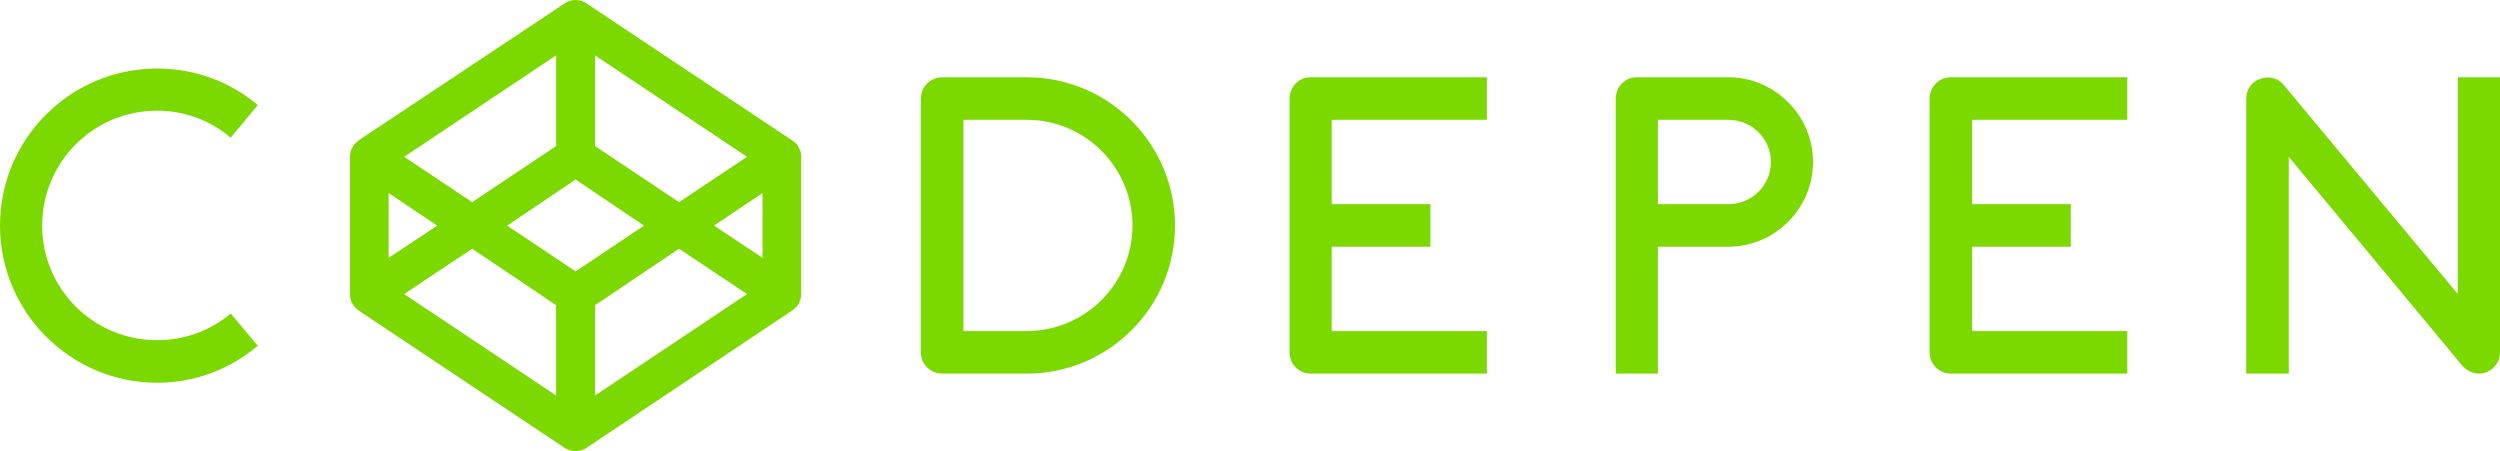 <?xml version="1.0" encoding="UTF-8" standalone="no"?>
<!-- Page 1 -->

<svg
   xmlns:dc="http://purl.org/dc/elements/1.1/"
   xmlns:cc="http://creativecommons.org/ns#"
   xmlns:rdf="http://www.w3.org/1999/02/22-rdf-syntax-ns#"
   xmlns:svg="http://www.w3.org/2000/svg"
   xmlns="http://www.w3.org/2000/svg"
   xmlns:sodipodi="http://sodipodi.sourceforge.net/DTD/sodipodi-0.dtd"
   xmlns:inkscape="http://www.inkscape.org/namespaces/inkscape"
   x="0"
   y="0"
   width="628.5"
   height="113.425"
   viewBox="0 0 628.5 113.425"
   version="1.1"
   style="display:block"
   id="svg2"
   inkscape:version="0.92.3 (2405546, 2018-03-11)"
   sodipodi:docname="CodePen_Logo.svg">
  <sodipodi:namedview
     pagecolor="#ffffff"
     bordercolor="#666666"
     borderopacity="1"
     objecttolerance="10"
     gridtolerance="10"
     guidetolerance="10"
     inkscape:pageopacity="0"
     inkscape:pageshadow="2"
     inkscape:window-width="1920"
     inkscape:window-height="1018"
     id="namedview24"
     showgrid="false"
     inkscape:zoom="1"
     inkscape:cx="313.8"
     inkscape:cy="117.26482"
     inkscape:window-x="-8"
     inkscape:window-y="32"
     inkscape:window-maximized="1"
     inkscape:current-layer="svg2"
     fit-margin-top="0"
     fit-margin-left="0"
     fit-margin-right="0"
     fit-margin-bottom="0"
     units="mm" />
  <defs
     id="defs4">
    <style
       type="text/css"
       id="style6"><![CDATA[

.g1_1{
fill: #7bd900;
}


]]></style>
  </defs>
  <path
     d="m 39.5,27.825 c 7,0 13.5,2.5 18.5,6.8 l 6.8,-8.2 c -6.8,-5.8 -15.7,-9.2 -25.3,-9.2 -21.8,0 -39.5,17.7 -39.5,39.5 0,21.7 17.7,39.5 39.5,39.5 9.6,0 18.5,-3.5 25.3,-9.3 L 58,78.825 c -5,4.2 -11.5,6.7 -18.5,6.7 -16,0 -28.9,-12.9 -28.9,-28.8 0,-16 12.9,-28.9 28.9,-28.9 z"
     class="g1_1"
     id="path10"
     inkscape:connector-curvature="0"
     style="fill:#7bd900" />
  <path
     d="M 258.1,83.225 H 242.2 V 30.125 h 15.9 c 14.7,0 26.6,11.9 26.6,26.6 0,14.6 -11.9,26.5 -26.6,26.5 m 0,-63.8 h -21.2 c -3,0 -5.4,2.4 -5.4,5.4 v 63.8 c 0,2.9 2.4,5.3 5.4,5.3 h 21.2 c 20.6,0 37.3,-16.7 37.3,-37.2 0,-20.6 -16.7,-37.3 -37.3,-37.3 z"
     class="g1_1"
     id="path12"
     inkscape:connector-curvature="0"
     style="fill:#7bd900" />
  <path
     d="m 324.2,24.825 v 63.8 c 0,2.9 2.3,5.3 5.3,5.3 h 44.3 v -10.7 h -39 V 62.025 h 24.8 v -10.7 h -24.8 v -21.2 h 39 v -10.7 h -44.3 c -3,0 -5.3,2.4 -5.3,5.4 z"
     class="g1_1"
     id="path14"
     inkscape:connector-curvature="0"
     style="fill:#7bd900" />
  <path
     d="m 485.1,24.825 v 63.8 c 0,2.9 2.4,5.3 5.3,5.3 h 44.4 v -10.7 h -39 V 62.025 h 24.8 v -10.7 h -24.8 v -21.2 h 39 v -10.7 h -44.4 c -2.9,0 -5.3,2.4 -5.3,5.4 z"
     class="g1_1"
     id="path16"
     inkscape:connector-curvature="0"
     style="fill:#7bd900" />
  <path
     d="m 434.5,51.325 h -17.7 v -21.2 h 17.7 c 5.9,0 10.7,4.7 10.7,10.6 0,5.9 -4.8,10.6 -10.7,10.6 m 0,-31.9 h -23 c -3,0 -5.3,2.4 -5.3,5.4 v 69.1 h 10.6 V 62.025 h 17.7 c 11.7,0 21.3,-9.6 21.3,-21.3 0,-11.7 -9.6,-21.3 -21.3,-21.3 z"
     class="g1_1"
     id="path18"
     inkscape:connector-curvature="0"
     style="fill:#7bd900" />
  <path
     d="M 617.9,19.425 V 73.925 L 574.1,21.325 c -1.4,-1.7 -3.8,-2.3 -5.9,-1.5 -2.1,0.7 -3.5,2.7 -3.5,5 v 69.1 h 10.7 V 39.425 l 43.7,52.6 c 1.1,1.2 2.6,1.9 4.1,1.9 0.6,0 1.2,-0.1 1.8,-0.3 2.1,-0.8 3.5,-2.8 3.5,-5 V 19.425 Z"
     class="g1_1"
     id="path20"
     inkscape:connector-curvature="0"
     style="fill:#7bd900" />
  <path
     d="m 170.7,50.825 -21.1,-14.1 v -22.8 l 38.2,25.5 z m 8.8,5.9 12.2,-8.2 v 16.3 z m -29.9,20 21.1,-14.2 17.1,11.4 -38.2,25.5 z m -30.9,-14.2 21.1,14.2 v 22.7 l -38.2,-25.5 z m -8.8,-5.8 -12.2,8.1 v -16.3 z m 29.9,-20 -21.1,14.1 -17.1,-11.4 38.2,-25.5 z m 4.9,31.5 -17.2,-11.5 17.2,-11.6 17.2,11.6 z m 56.6,-29.7 c 0,-0.1 0,-0.2 0,-0.4 -0.1,-0.1 -0.1,-0.1 -0.1,-0.2 -0.1,-0.1 -0.1,-0.3 -0.2,-0.4 0,-0.1 0,-0.1 -0.1,-0.2 0,-0.1 -0.1,-0.2 -0.1,-0.3 -0.1,-0.1 -0.1,-0.2 -0.2,-0.3 0,-0.1 -0.1,-0.2 -0.2,-0.3 0,0 -0.1,-0.1 -0.1,-0.2 -0.1,-0.1 -0.2,-0.1 -0.3,-0.2 0,-0.1 -0.1,-0.2 -0.2,-0.2 -0.1,-0.1 -0.2,-0.2 -0.3,-0.3 0,0 -0.1,-0.1 -0.2,-0.1 0,0 0,-0.1 -0.1,-0.1 L 147.4,0.825 c -1.6,-1.1 -3.8,-1.1 -5.4,0 L 90.1,35.325 c 0,0 0,0.1 0,0.1 -0.1,0 -0.2,0.1 -0.3,0.1 -0.1,0.1 -0.1,0.2 -0.2,0.3 -0.1,0 -0.2,0.1 -0.2,0.2 -0.1,0.1 -0.2,0.1 -0.3,0.2 0,0.1 -0.1,0.2 -0.1,0.2 -0.1,0.1 -0.2,0.2 -0.2,0.3 -0.1,0.1 -0.1,0.2 -0.2,0.3 0,0.1 -0.1,0.2 -0.1,0.3 -0.1,0.1 -0.1,0.1 -0.2,0.2 0,0.1 0,0.3 -0.1,0.4 0,0.1 0,0.1 -0.1,0.2 0,0.2 0,0.3 0,0.4 -0.1,0.1 -0.1,0.2 -0.1,0.2 0,0.3 0,0.5 0,0.7 v 34.5 c 0,0.3 0,0.5 0,0.7 0,0.1 0,0.1 0.1,0.2 0,0.1 0,0.3 0,0.4 0.1,0.1 0.1,0.2 0.1,0.2 0.1,0.2 0.1,0.3 0.1,0.4 0.1,0.1 0.1,0.2 0.2,0.2 0,0.1 0.1,0.2 0.1,0.4 0.1,0 0.1,0.1 0.2,0.2 0,0.1 0.1,0.2 0.2,0.3 0,0 0.1,0.1 0.1,0.2 0.1,0.1 0.2,0.2 0.3,0.2 0,0.1 0.1,0.2 0.2,0.2 0.1,0.1 0.1,0.2 0.2,0.3 0.1,0 0.2,0.1 0.3,0.1 0,0.1 0,0.1 0,0.1 L 142,112.625 c 0.8,0.5 1.8,0.8 2.7,0.8 0.9,0 1.9,-0.3 2.7,-0.8 l 51.8,-34.6 c 0.1,0 0.1,0 0.1,-0.1 0.1,0 0.2,-0.1 0.2,-0.1 0.1,-0.1 0.2,-0.2 0.3,-0.3 0.1,0 0.2,-0.1 0.2,-0.2 0.1,0 0.2,-0.1 0.3,-0.2 0,-0.1 0.1,-0.2 0.1,-0.2 0.1,-0.1 0.2,-0.2 0.2,-0.3 0.1,-0.1 0.1,-0.2 0.2,-0.2 0,-0.2 0.1,-0.3 0.1,-0.4 0.1,0 0.1,-0.1 0.1,-0.2 0.1,-0.1 0.1,-0.2 0.2,-0.4 0,0 0,-0.1 0.1,-0.2 0,-0.1 0,-0.3 0,-0.4 0,-0.1 0.1,-0.1 0.1,-0.2 0,-0.2 0,-0.4 0,-0.7 V 39.425 c 0,-0.2 0,-0.4 0,-0.7 0,0 -0.1,-0.1 -0.1,-0.2 z"
     class="g1_1"
     id="path22"
     inkscape:connector-curvature="0"
     style="fill:#7bd900" />
</svg>
